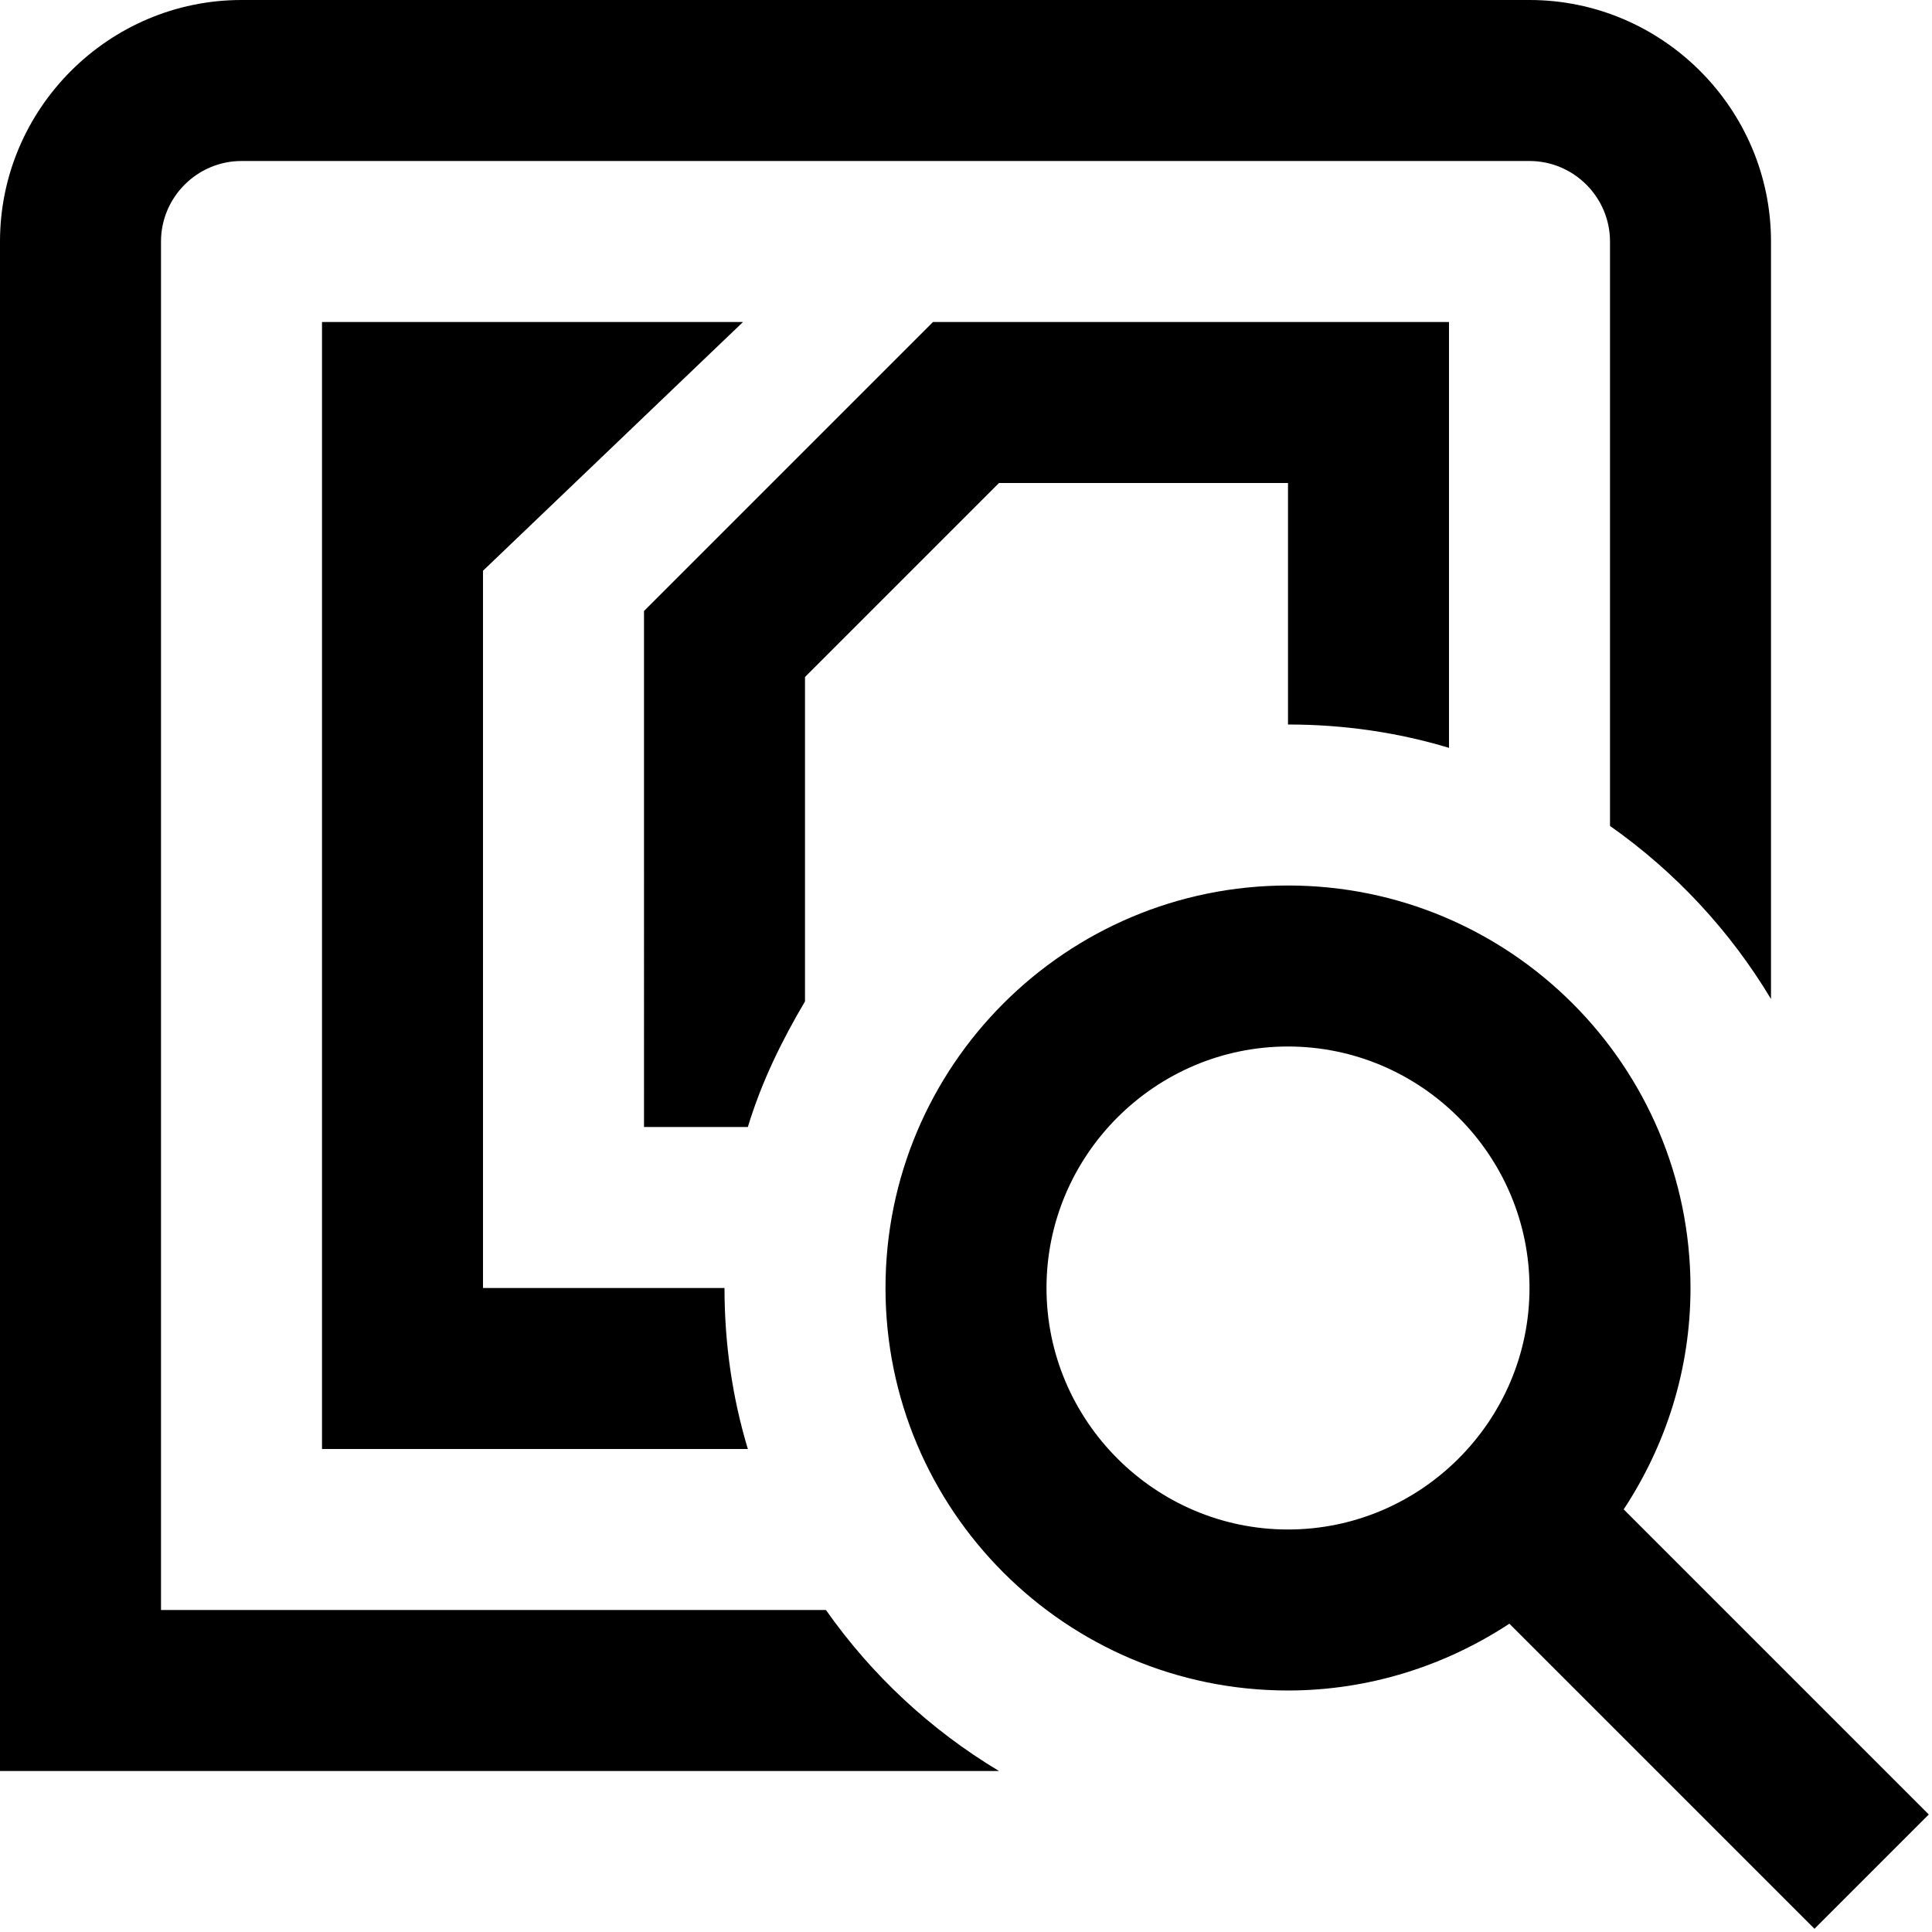 <?xml version="1.0" encoding="UTF-8"?>
<svg xmlns="http://www.w3.org/2000/svg" id="Layer_1" data-name="Layer 1" viewBox="0 0 24 24" width="512" height="512"><path d="M16,9v-3h-3.59l-2.41,2.41v4.03c-.29,.49-.54,1-.71,1.56h-1.29V7.59l3.59-3.59h6.41v5.29c-.63-.19-1.3-.29-2-.29Zm-5.74,11H2V3c0-.55,.45-1,1-1H19c.55,0,1,.45,1,1v7.26c.81,.57,1.49,1.3,2,2.15V3c0-1.65-1.35-3-3-3H3C1.35,0,0,1.35,0,3V22H12.41c-.85-.51-1.58-1.19-2.15-2Zm-1.03-16H4v14h5.29c-.19-.63-.29-1.3-.29-2h-3V7.09l3.23-3.09Zm13.31,19.96l-3.79-3.79c-.79,.52-1.74,.83-2.75,.83-2.76,0-5-2.24-5-5s2.24-5,5-5,5,2.24,5,5c0,1.02-.31,1.96-.83,2.75l3.79,3.79-1.41,1.41Zm-3.54-7.96c0-1.65-1.35-3-3-3s-3,1.35-3,3,1.35,3,3,3,3-1.35,3-3Z"/></svg>

